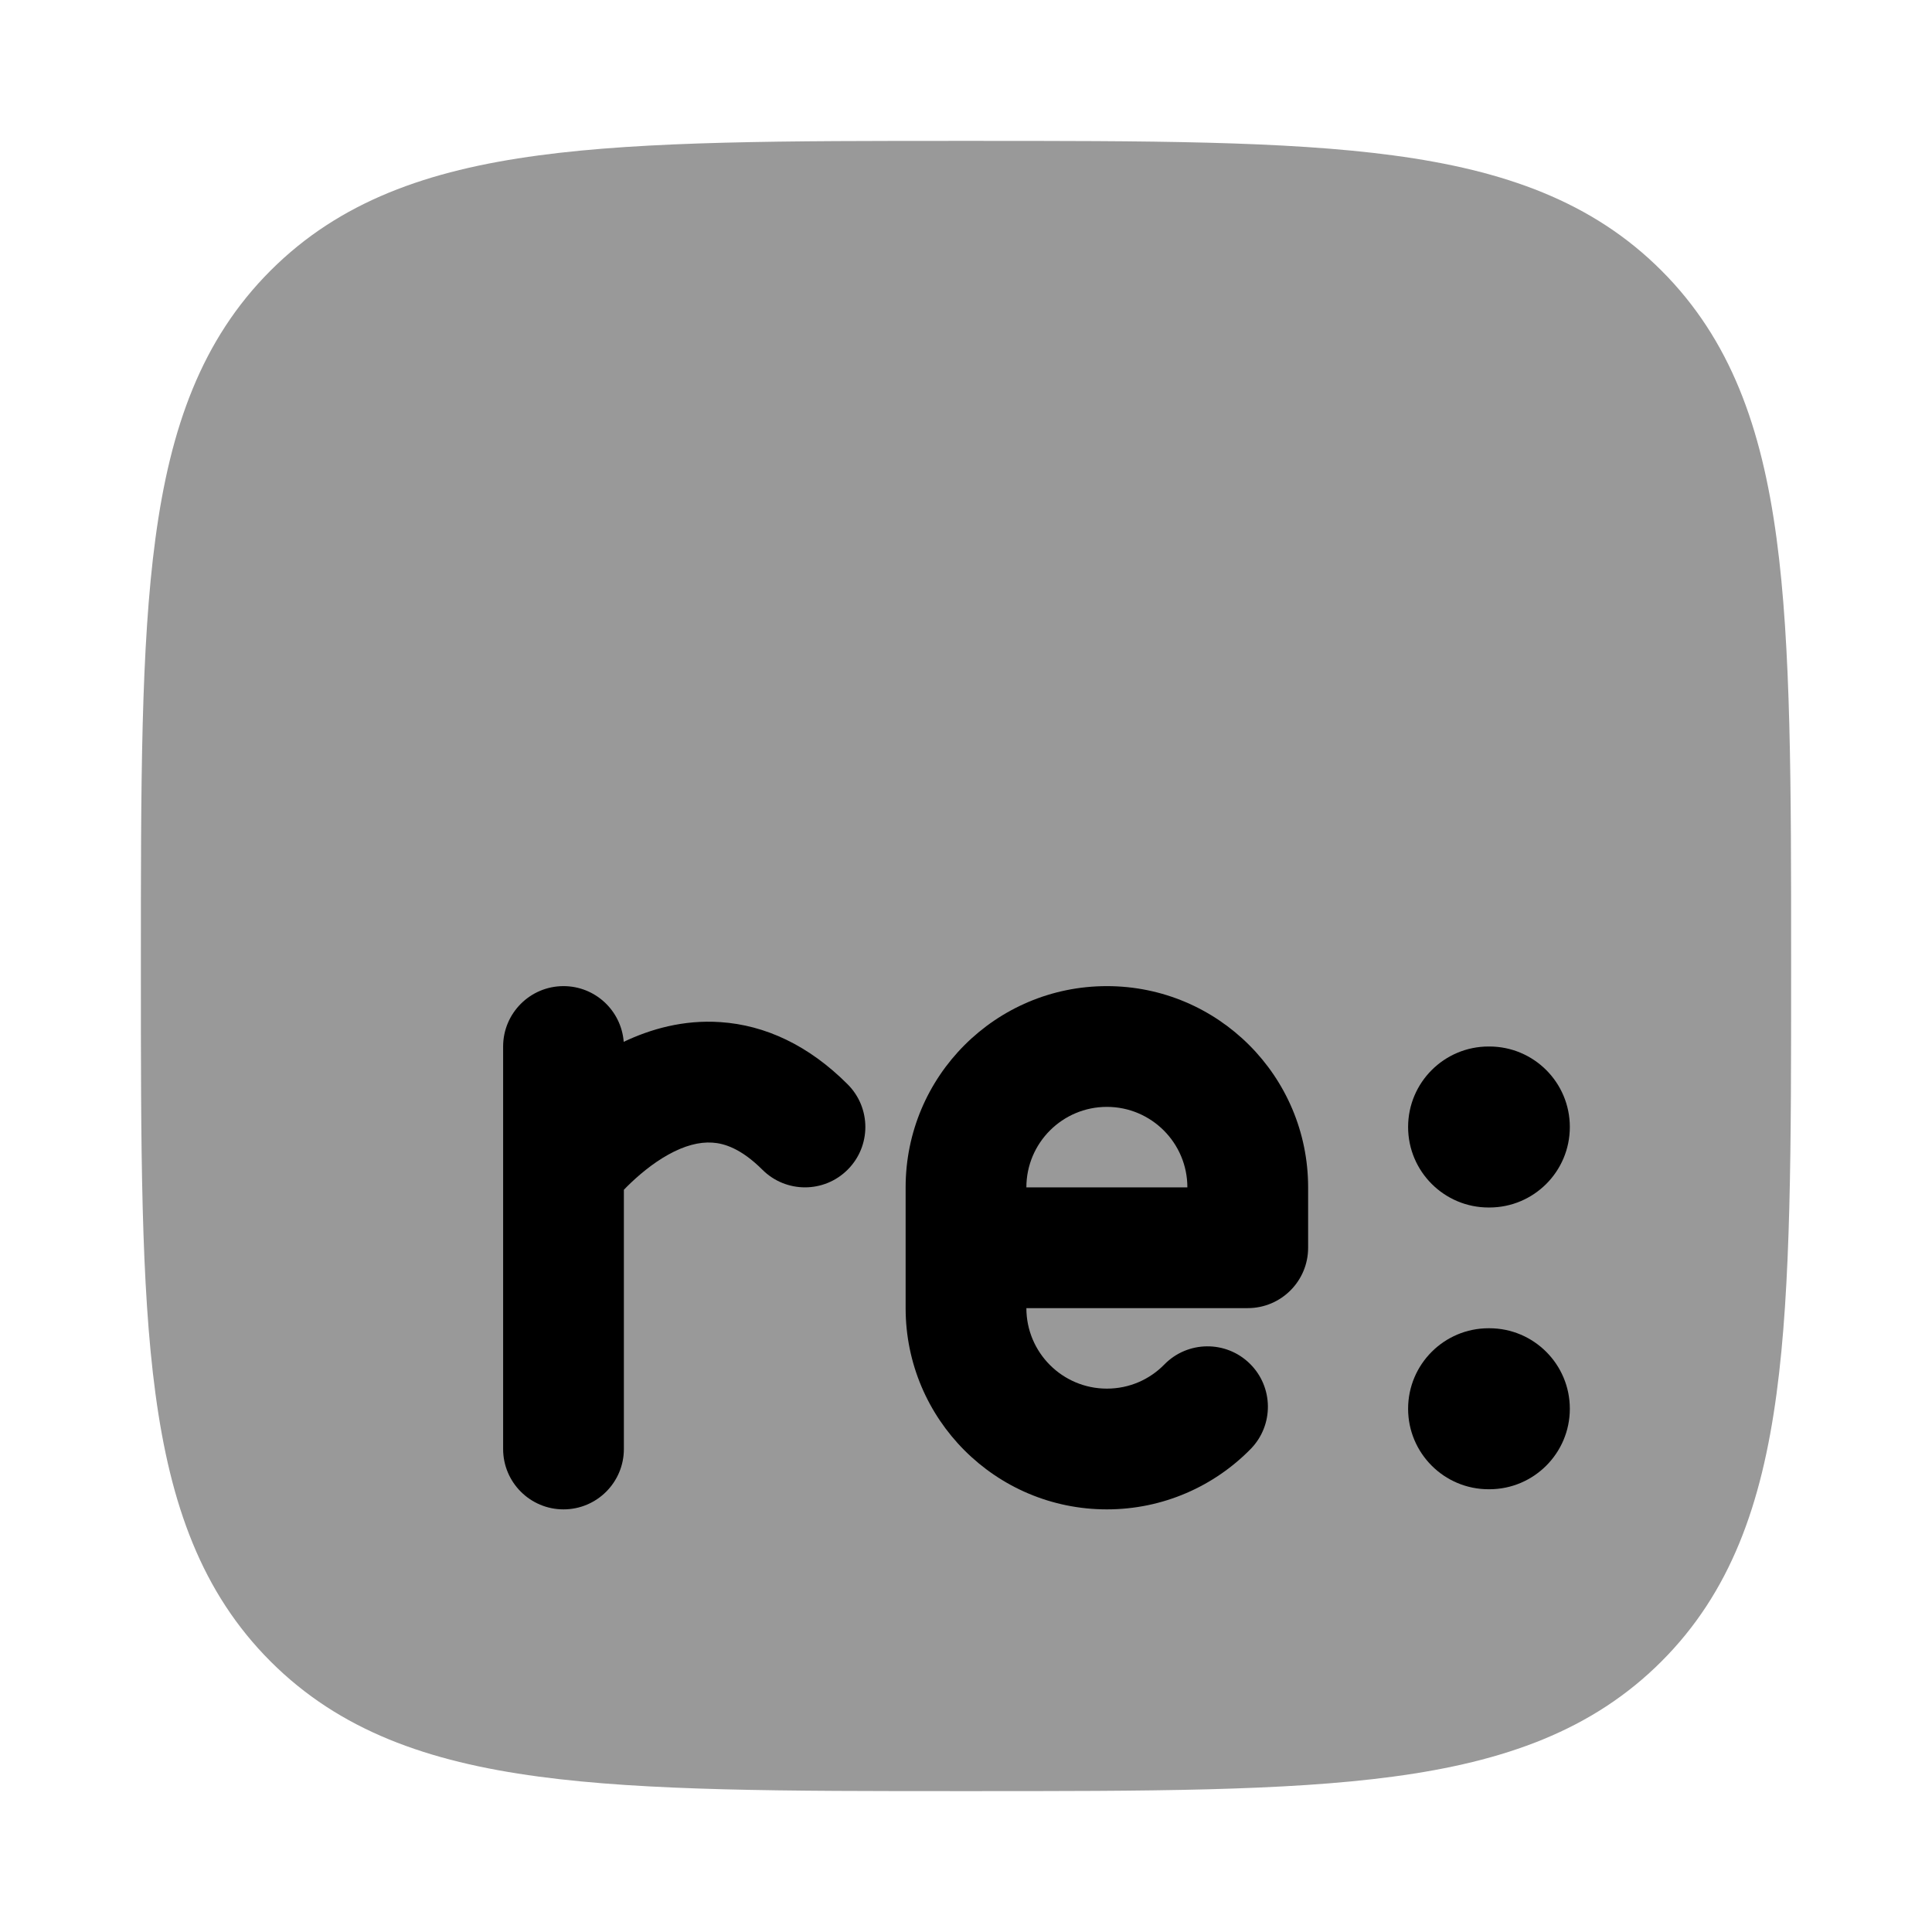 <svg width="24" height="24" viewBox="0 0 24 24" xmlns="http://www.w3.org/2000/svg">
<path opacity="0.4" d="M12.057 1.75C14.248 1.75 15.969 1.75 17.312 1.931C18.689 2.116 19.781 2.503 20.639 3.361C21.497 4.219 21.884 5.311 22.069 6.688C22.25 8.031 22.25 9.752 22.25 11.943V11.943V12.057V12.057C22.25 14.248 22.25 15.969 22.069 17.312C21.884 18.689 21.497 19.781 20.639 20.639C19.781 21.497 18.689 21.884 17.312 22.069C15.969 22.25 14.248 22.25 12.057 22.25H12.057H11.943H11.943C9.752 22.25 8.031 22.25 6.688 22.069C5.311 21.884 4.219 21.497 3.361 20.639C2.503 19.781 2.116 18.689 1.931 17.312C1.75 15.969 1.75 14.248 1.75 12.057V11.943C1.75 9.752 1.75 8.031 1.931 6.688C2.116 5.311 2.503 4.219 3.361 3.361C4.219 2.503 5.311 2.116 6.688 1.931C8.031 1.75 9.752 1.75 11.943 1.75H12.057Z" fill="currentColor"/>
<path fill-rule="evenodd" clip-rule="evenodd" d="M17.492 14C17.492 13.448 17.94 13 18.492 13H18.501C19.054 13 19.501 13.448 19.501 14C19.501 14.552 19.054 15 18.501 15H18.492C17.94 15 17.492 14.552 17.492 14ZM17.492 17.5C17.492 16.948 17.94 16.5 18.492 16.5H18.501C19.053 16.5 19.501 16.948 19.501 17.5C19.501 18.052 19.053 18.5 18.501 18.5H18.492C17.94 18.5 17.492 18.052 17.492 17.5Z" fill="currentColor"/>
<path fill-rule="evenodd" clip-rule="evenodd" d="M7.748 12.942C7.718 12.555 7.395 12.25 7 12.25C6.586 12.25 6.25 12.586 6.25 13V18C6.25 18.414 6.586 18.75 7 18.75C7.414 18.75 7.75 18.414 7.75 18V14.78C7.762 14.768 7.775 14.755 7.788 14.741C7.923 14.607 8.102 14.454 8.302 14.343C8.502 14.232 8.685 14.183 8.849 14.194C8.995 14.203 9.205 14.266 9.47 14.53C9.763 14.823 10.237 14.823 10.53 14.53C10.823 14.237 10.823 13.763 10.53 13.47C10.045 12.984 9.505 12.734 8.948 12.697C8.491 12.666 8.082 12.783 7.748 12.942Z" fill="currentColor"/>
<path fill-rule="evenodd" clip-rule="evenodd" d="M13.75 13.75C13.198 13.75 12.75 14.198 12.75 14.75H14.75C14.75 14.198 14.302 13.75 13.75 13.75ZM12.75 16.25H15.5C15.914 16.25 16.25 15.914 16.25 15.5V14.75C16.25 13.369 15.131 12.25 13.75 12.25C12.369 12.25 11.25 13.369 11.25 14.75V16.25C11.25 17.631 12.369 18.75 13.75 18.75C14.449 18.75 15.083 18.462 15.536 18C15.826 17.704 15.821 17.229 15.525 16.939C15.229 16.649 14.754 16.654 14.464 16.95C14.282 17.136 14.03 17.25 13.75 17.25C13.198 17.25 12.75 16.802 12.75 16.25Z" fill="currentColor"/>
</svg>
